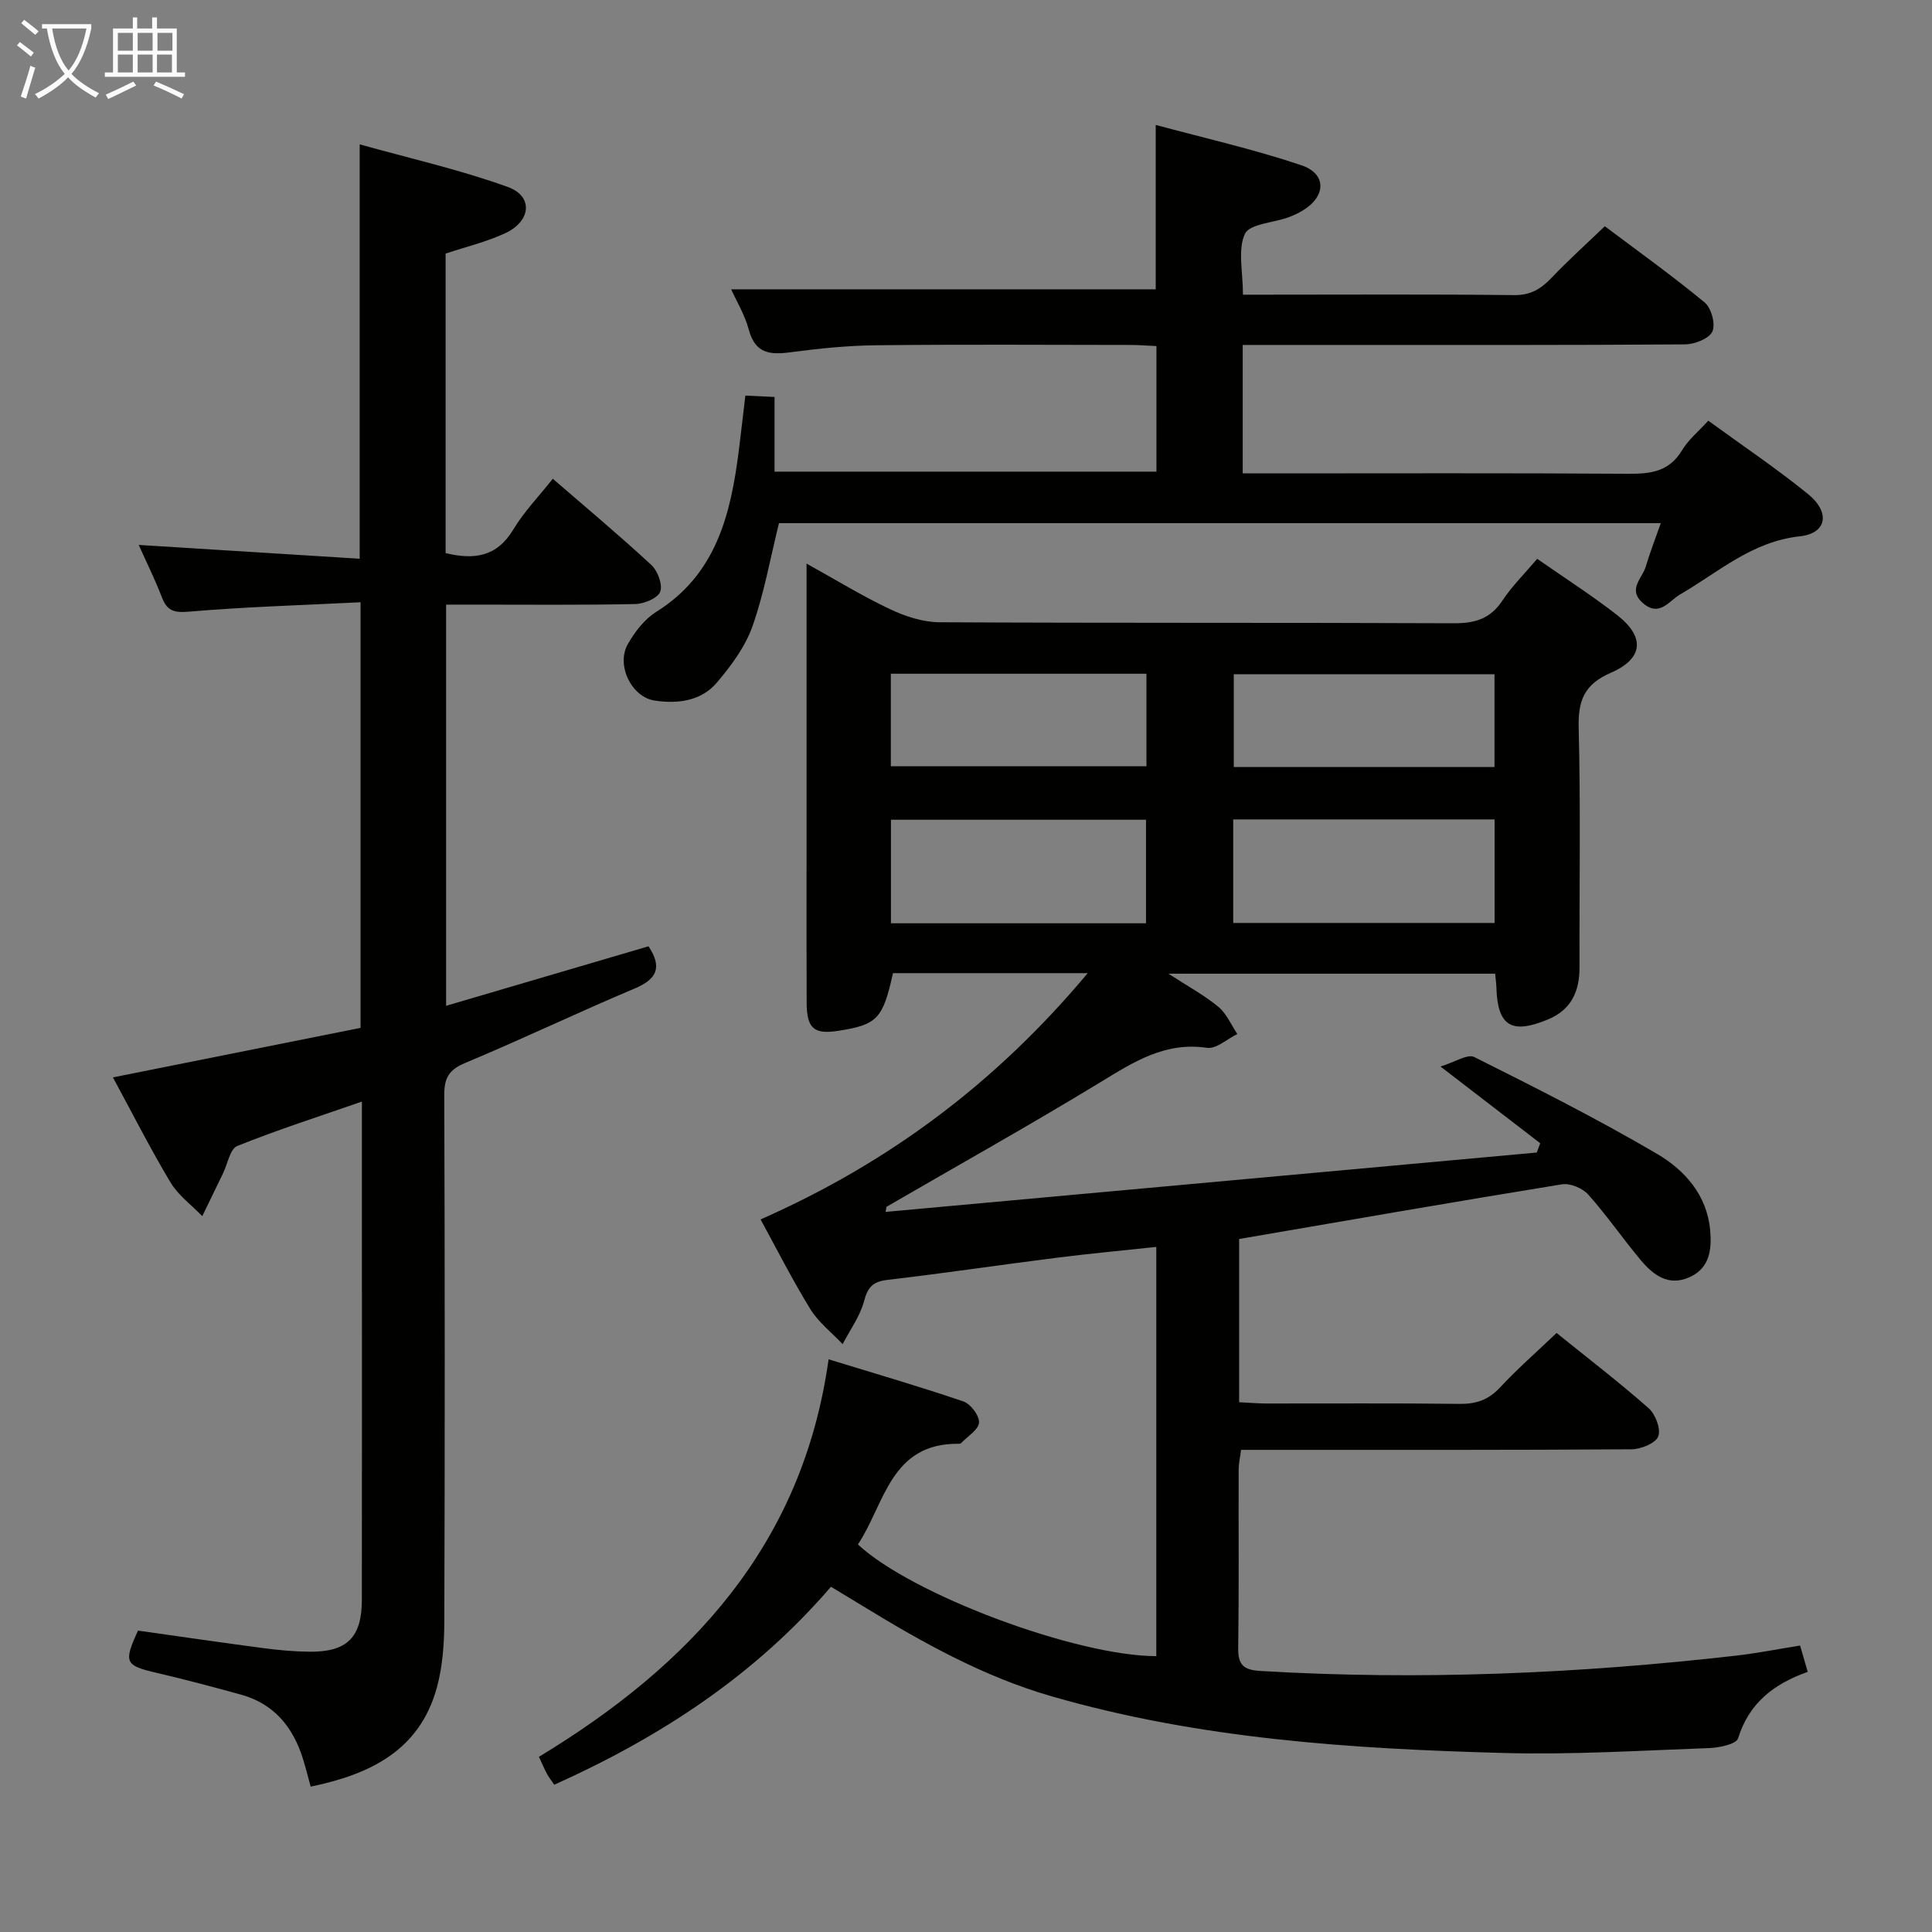 <svg enable-background="new 0 0 400 400" viewBox="0 0 400 400" xmlns="http://www.w3.org/2000/svg"><rect x="0" y="0" width="400" height="400" fill="#808080" stroke="none"/><g fill="#010100"><path d="m183.35 250.91c44.94-4.1 89.89-8.2 134.83-12.29.23-.64.46-1.28.7-1.93-6.39-4.92-12.79-9.84-20.64-15.88 3-.91 5.61-2.66 7-1.96 12.77 6.39 25.54 12.83 37.84 20.05 5.7 3.35 10.35 8.51 10.99 15.83.35 3.97-.07 7.83-4.32 9.72-4.32 1.92-7.45-.47-10.01-3.51-3.74-4.45-7.05-9.29-10.91-13.62-1.18-1.32-3.75-2.4-5.45-2.12-22.26 3.61-44.48 7.49-66.83 11.32v33.8c2.11.1 3.88.25 5.65.26 13.33.02 26.67-.09 40 .08 3.42.04 5.96-.82 8.34-3.37 3.6-3.87 7.6-7.37 11.73-11.31 6.24 5.03 12.83 10.09 19.06 15.57 1.42 1.25 2.58 4.35 1.99 5.85-.57 1.43-3.59 2.64-5.54 2.66-24.83.17-49.67.12-74.5.12-1.99 0-3.98 0-6.33 0-.19 1.51-.49 2.77-.5 4.04-.04 12.33.08 24.67-.09 37-.05 3.47 1.1 4.52 4.54 4.73 32.98 1.97 65.85.57 98.64-3.18 4.27-.49 8.49-1.33 13.15-2.08.55 1.88 1.02 3.53 1.58 5.45-7.12 2.52-12.18 6.53-14.42 13.77-.37 1.2-3.88 1.93-5.98 2.01-14.14.51-28.3 1.4-42.42 1.02-31.58-.85-63.07-2.89-93.7-11.73-14.07-4.06-26.66-11.08-39.02-18.64-2.1-1.29-4.22-2.56-6.69-4.05-15.77 18.36-35.37 31.15-57.29 40.99-.63-.94-1.14-1.57-1.52-2.28-.54-1.01-.98-2.07-1.65-3.5 31.26-18.93 54.58-43.67 59.97-82.3 9.72 2.99 18.88 5.64 27.9 8.72 1.5.51 3.33 2.94 3.25 4.37-.09 1.47-2.34 2.82-3.66 4.21-.1.11-.3.19-.46.19-14.27-.22-15.39 12.49-20.96 20.84 11.09 10.35 45.1 23.09 61.78 23.13 0-28.03 0-56.06 0-84.73-6.87.74-13.71 1.37-20.53 2.23-11.7 1.48-23.36 3.22-35.08 4.59-3.01.35-4.11 1.43-4.89 4.38-.83 3.15-2.91 5.97-4.44 8.93-2.27-2.4-5.01-4.52-6.7-7.27-3.8-6.18-7.07-12.68-10.29-18.55 26.64-11.76 48.76-28.32 67.73-50.99-14.27 0-27.32 0-40.32 0-2.09 9.47-3.26 10.69-11.33 11.94-5.02.78-6.51-.48-6.54-5.78-.05-9.83-.02-19.67-.02-29.5 0-20.16 0-40.33 0-61.45 6.07 3.36 11.5 6.7 17.23 9.41 3.16 1.5 6.83 2.71 10.27 2.73 35.5.19 71 .05 106.5.21 4.38.02 7.57-.92 10.07-4.7 2-3.01 4.63-5.61 7.2-8.64 5.66 3.95 11.26 7.53 16.48 11.59 5.88 4.57 5.58 9.03-1.25 12.01-5.54 2.41-6.79 5.77-6.64 11.46.42 16.49.12 33 .17 49.5.02 4.95-1.68 8.77-6.45 10.77-7.65 3.21-10.53 1.41-10.76-6.64-.02-.81-.15-1.62-.26-2.8-22.18 0-44.26 0-67.64 0 4.03 2.62 7.42 4.45 10.33 6.85 1.7 1.41 2.65 3.73 3.94 5.64-2.11 1.02-4.37 3.14-6.29 2.86-8.7-1.28-15.18 2.93-22.08 7.13-14.59 8.88-29.5 17.22-44.28 25.79-.06.33-.12.69-.18 1.05zm71.97-81.26v21.44h54.12c0-7.41 0-14.31 0-21.44-18.14 0-35.9 0-54.12 0zm-70.86.07v21.44h52.81c0-7.33 0-14.23 0-21.44-17.68 0-35.03 0-52.81 0zm124.96-10.92c0-6.82 0-13.05 0-19.21-18.31 0-36.2 0-53.98 0v19.21zm-72.06-19.31c-17.9 0-35.27 0-52.92 0v19.15h52.92c0-6.47 0-12.56 0-19.15z"/><path d="m74.65 124.69c-12.12.61-23.89.95-35.6 1.95-3.15.27-4.49-.25-5.56-3.04-1.42-3.69-3.19-7.26-4.77-10.78 15.37.96 30.48 1.91 45.75 2.86 0-28.89 0-56.63 0-85.79 10.28 2.88 20.7 5.22 30.67 8.82 5.29 1.91 4.84 7.06-.51 9.56-3.87 1.81-8.11 2.81-12.37 4.23v62.01c5.84 1.42 10.59.83 14.03-4.9 2.2-3.67 5.27-6.83 8.16-10.49 6.95 6.02 13.83 11.76 20.39 17.84 1.32 1.22 2.4 4.09 1.85 5.55-.51 1.34-3.33 2.51-5.16 2.55-11.16.23-22.33.12-33.5.12-1.79 0-3.58 0-5.67 0v83.06c14.17-4.16 28.08-8.25 41.91-12.32 2.88 4.35 1.76 6.79-2.87 8.74-11.78 4.96-23.33 10.5-35.13 15.43-3.35 1.4-4.3 3.12-4.29 6.6.12 36.33.13 72.66.01 108.99-.02 4.6-.34 9.37-1.56 13.78-3.58 12.95-13.81 17.91-26.11 20.44-.53-1.92-1-3.83-1.58-5.7-2.05-6.62-6-11.47-12.9-13.36-5.76-1.58-11.53-3.13-17.35-4.48-6.59-1.52-6.97-2.14-3.91-8.76 8.58 1.21 17.26 2.48 25.96 3.63 3.13.41 6.29.7 9.44.74 7.86.1 10.94-2.94 10.94-10.76.03-24.67.01-49.33.01-74 0-9.47 0-18.94 0-29.14-9.01 3.13-17.52 5.86-25.8 9.19-1.5.6-2 3.69-2.94 5.64-1.44 2.96-2.87 5.92-4.31 8.89-2.22-2.3-4.97-4.3-6.57-6.97-4.17-6.95-7.83-14.2-11.93-21.76 17.37-3.47 34.23-6.84 51.27-10.25 0-29.22 0-58 0-88.12z"/><path d="m154.32 81.9c2.06.1 3.82.19 6.04.29v15.46h79.07c0-8.44 0-16.99 0-26-1.84-.08-3.63-.23-5.41-.23-17.49-.02-34.99-.13-52.48.06-5.96.06-11.95.66-17.86 1.45-4.24.57-7.32.28-8.64-4.64-.84-3.14-2.6-6.03-3.66-8.39h87.9c0-10.4 0-21.62 0-34.04 10 2.71 20.25 5.02 30.15 8.35 5.25 1.77 5.13 6.38.39 9.31-.98.61-2.06 1.11-3.15 1.5-3.09 1.12-7.98 1.34-8.93 3.41-1.51 3.28-.4 7.77-.4 12.58h4.64c17.16 0 34.32-.11 51.48.09 3.4.04 5.54-1.25 7.72-3.53 3.43-3.6 7.13-6.94 11.08-10.73 6.76 5.09 13.91 10.19 20.67 15.78 1.38 1.14 2.3 4.53 1.6 6.02s-3.7 2.65-5.69 2.66c-24.82.18-49.65.12-74.48.12-5.62 0-11.24 0-17.07 0v26.59h5.45c24.83 0 49.65-.09 74.48.08 4.61.03 8.39-.48 11.01-4.84 1.33-2.22 3.46-3.95 5.45-6.15 7.01 5.11 14.07 9.85 20.64 15.18 4.68 3.8 3.93 8.15-1.7 8.76-9.93 1.08-16.81 7.42-24.77 12.03-2.27 1.31-4.31 4.8-7.74 1.76-3.19-2.82-.09-5.08.62-7.5.88-2.97 2.01-5.85 3.12-9.02-61.32 0-122.08 0-182.57 0-1.82 7.34-3.08 14.57-5.5 21.38-1.5 4.23-4.4 8.15-7.36 11.63-3.25 3.83-8.07 4.44-12.86 3.73-4.8-.71-8.06-7.32-5.57-11.7 1.44-2.53 3.44-5.15 5.86-6.66 12.43-7.75 15.42-20.15 17.1-33.3.45-3.61.86-7.23 1.37-11.49z"/></g><path d="m6.4 11.7c-1-.8-1.9-1.6-2.9-2.3l.6-.7c.9.7 1.9 1.4 2.9 2.2zm-2.1 8.3c.7-2.1 1.4-4.2 2-6.4.2.1.6.3 1 .4-.7 2.3-1.3 4.4-1.9 6.4zm3-12.8c-1.1-.9-2.1-1.7-2.9-2.4l.6-.7c1 .8 2 1.5 3 2.4zm1.4-1.3v-.9h10.2v.9c-.9 4.2-2.3 7.3-4.1 9.4 1.3 1.4 3.2 2.7 5.7 4-.2.2-.4.5-.7.9-2.5-1.4-4.4-2.7-5.7-4.2-1.4 1.5-3.5 3-6.1 4.4 0 0 0 0-.1-.1-.3-.4-.5-.7-.7-.8 2.7-1.3 4.7-2.8 6.2-4.2-1.8-2.2-3-5.3-3.7-9.4zm9.2 0h-7.1c.6 3.8 1.7 6.7 3.4 8.7 1.7-2 2.9-4.8 3.7-8.7z" fill="#fafbfa"/><path d="m31.6 3.6h.9v2.3h4.1v9.1h1.7v.9h-16.6v-.9h1.7v-9.1h4.1v-2.3h.9v2.3h3.1v-2.3zm-4 13.3.6.8c-1.9.9-3.8 1.9-5.8 2.8-.2-.3-.3-.6-.5-.9 2-.9 3.9-1.8 5.7-2.7zm-3.2-10.1v3.7h3.1v-3.7zm0 4.5v3.7h3.1v-3.7zm4.1-4.5v3.7h3.1v-3.7zm0 4.5v3.7h3.1v-3.7zm9.1 9.1c-2.1-1.1-4.1-2-5.8-2.7l.5-.8c2.2.9 4.1 1.8 5.8 2.6zm-1.9-13.6h-3.1v3.7h3.1zm-3.2 4.5v3.7h3.1v-3.7z" fill="#fafbfa"/></svg>